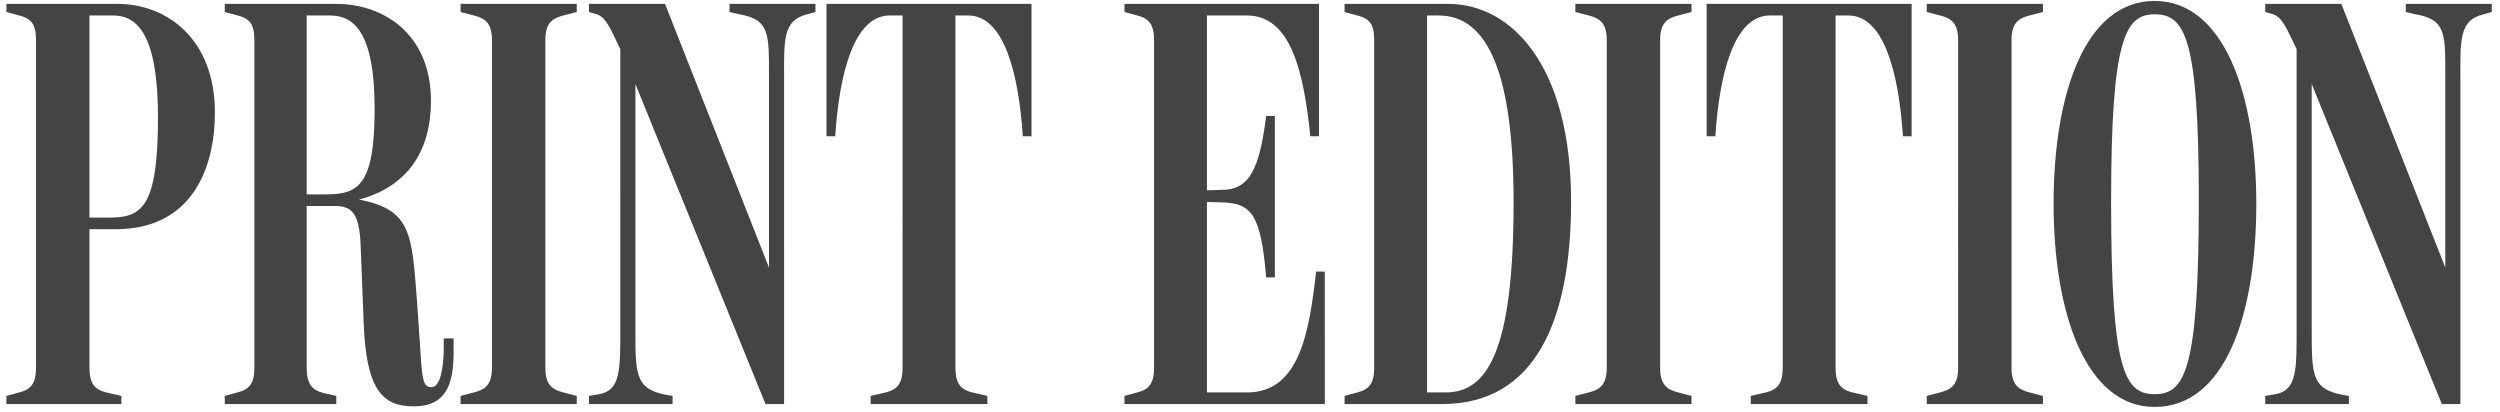 <svg width="297" height="49" xmlns="http://www.w3.org/2000/svg"><path
    d="M.759 48v-.966l1.518-.414c1.38-.345 2.001-1.035 2.001-2.967V4.737c0-1.932-.621-2.553-2.001-2.898L.759 1.425V.459h13.179c5.865 0 11.592 4.14 11.592 12.903 0 6.693-2.76 13.869-11.799 13.869h-3.105v16.422c0 1.932.621 2.622 2.001 2.967l1.794.414V48H.759zm9.867-46.161v24.012h2.346c3.864 0 5.796-1.173 5.796-11.937 0-9.936-2.553-12.075-5.313-12.075h-2.829zM26.703 48v-.966l1.518-.414c1.38-.345 2.001-1.035 2.001-2.967V4.737c0-1.932-.621-2.553-2.001-2.898l-1.518-.414V.459h13.179c5.865 0 11.316 3.726 11.316 11.523 0 6.003-2.829 10.212-8.556 11.73 6.279 1.173 6.279 4.14 6.9 12.075l.414 6.072c.207 3.381.345 4.14 1.311 4.14 1.035 0 1.449-2.346 1.449-4.623v-1.173h1.173v1.587c0 3.795-.828 6.486-4.761 6.486-3.864 0-5.658-2.208-5.934-10.143l-.345-8.832c-.138-4.209-1.173-4.83-3.174-4.83h-3.243v19.182c0 1.932.621 2.691 2.001 3.036l1.518.345V48H26.703zm9.729-46.161v21.252h2.277c3.864 0 5.796-1.035 5.796-10.212s-2.553-11.04-5.313-11.04h-2.76zM68.517 48h-13.8v-.966l1.587-.414c1.38-.345 2.139-.966 2.139-2.898V4.737c0-1.932-.759-2.553-2.139-2.898l-1.587-.414V.459h13.8v.966l-1.587.414c-1.38.345-2.139.966-2.139 2.898v38.985c0 1.932.759 2.553 2.139 2.898l1.587.414V48zm5.175-42.159c-1.173-2.415-1.656-3.726-2.76-4.14l-.966-.276V.459h9.039l12.351 31.326V9.222c0-5.106.138-6.9-3.519-7.521l-1.173-.276V.459h10.212v.966l-.966.276c-2.967.69-2.76 3.105-2.76 7.935V48h-2.208L75.486 9.981v29.256c0 5.589 0 7.176 4.416 7.797V48h-9.936v-.966l1.242-.207c2.553-.483 2.484-2.967 2.484-8.004V5.841zm39.813-4.002v41.814c0 1.932.621 2.622 2.001 2.967l1.794.414V48h-13.869v-.966l1.794-.414c1.38-.345 2.001-1.035 2.001-2.967V1.839h-1.518c-4.278 0-6.003 6.969-6.486 14.352h-1.035V.459h24.357v15.732h-1.035c-.483-7.383-2.208-14.352-6.486-14.352h-1.518zm29.877 22.149V46.62h4.761c6.21 0 7.383-7.038 8.211-14.352h1.035V48h-23.805v-.966l1.518-.414c1.38-.345 2.001-1.035 2.001-2.967V4.806c0-1.932-.621-2.622-2.001-2.967l-1.518-.414V.459h23.115v15.732h-1.035c-.759-7.383-2.208-14.352-7.521-14.352h-4.761v20.769l2.208-.069c2.967-.207 4.071-2.76 4.83-8.763h1.035v19.182h-1.035c-.621-7.521-1.794-8.694-4.899-8.901l-2.139-.069zM159.735.459h12.282c7.728 0 14.628 7.59 14.628 23.46 0 14.352-4.347 24.081-15.318 24.081h-11.592v-.966l1.518-.414c1.38-.345 2.001-1.035 2.001-2.967V4.737c0-1.932-.621-2.553-2.001-2.898l-1.518-.414V.459zm9.798 46.161h2.208c4.899 0 8.073-4.761 8.073-22.563 0-15.111-2.967-22.218-8.901-22.218h-1.38V46.62zm31.42 1.38h-13.8v-.966l1.587-.414c1.38-.345 2.139-.966 2.139-2.898V4.737c0-1.932-.759-2.553-2.139-2.898l-1.587-.414V.459h13.8v.966l-1.587.414c-1.38.345-2.139.966-2.139 2.898v38.985c0 1.932.759 2.553 2.139 2.898l1.587.414V48zm17.112-46.161v41.814c0 1.932.621 2.622 2.001 2.967l1.794.414V48h-13.869v-.966l1.794-.414c1.38-.345 2.001-1.035 2.001-2.967V1.839h-1.518c-4.278 0-6.003 6.969-6.486 14.352h-1.035V.459h24.357v15.732h-1.035c-.483-7.383-2.208-14.352-6.486-14.352h-1.518zM242.698 48h-13.8v-.966l1.587-.414c1.38-.345 2.139-.966 2.139-2.898V4.737c0-1.932-.759-2.553-2.139-2.898l-1.587-.414V.459h13.8v.966l-1.587.414c-1.38.345-2.139.966-2.139 2.898v38.985c0 1.932.759 2.553 2.139 2.898l1.587.414V48zm25.351-23.805c0 13.248-3.726 24.15-12.075 24.15-8.073 0-12.006-10.902-12.006-24.15 0-13.179 3.795-24.081 12.006-24.081 8.142 0 12.075 10.902 12.075 24.081zm-6.831-.414c0-19.32-1.656-22.08-5.244-22.08-3.45 0-5.175 2.76-5.175 22.218 0 20.079 1.587 22.908 5.175 22.908s5.244-2.829 5.244-23.046zm11.62-17.94c-1.173-2.415-1.656-3.726-2.76-4.14l-.966-.276V.459h9.039l12.351 31.326V9.222c0-5.106.138-6.9-3.519-7.521l-1.173-.276V.459h10.212v.966l-.966.276c-2.967.69-2.76 3.105-2.76 7.935V48h-2.208L274.632 9.981v29.256c0 5.589 0 7.176 4.416 7.797V48h-9.936v-.966l1.242-.207c2.553-.483 2.484-2.967 2.484-8.004V5.841z"
    fill="#444444"
    fill-rule="evenodd"
  /></svg>
